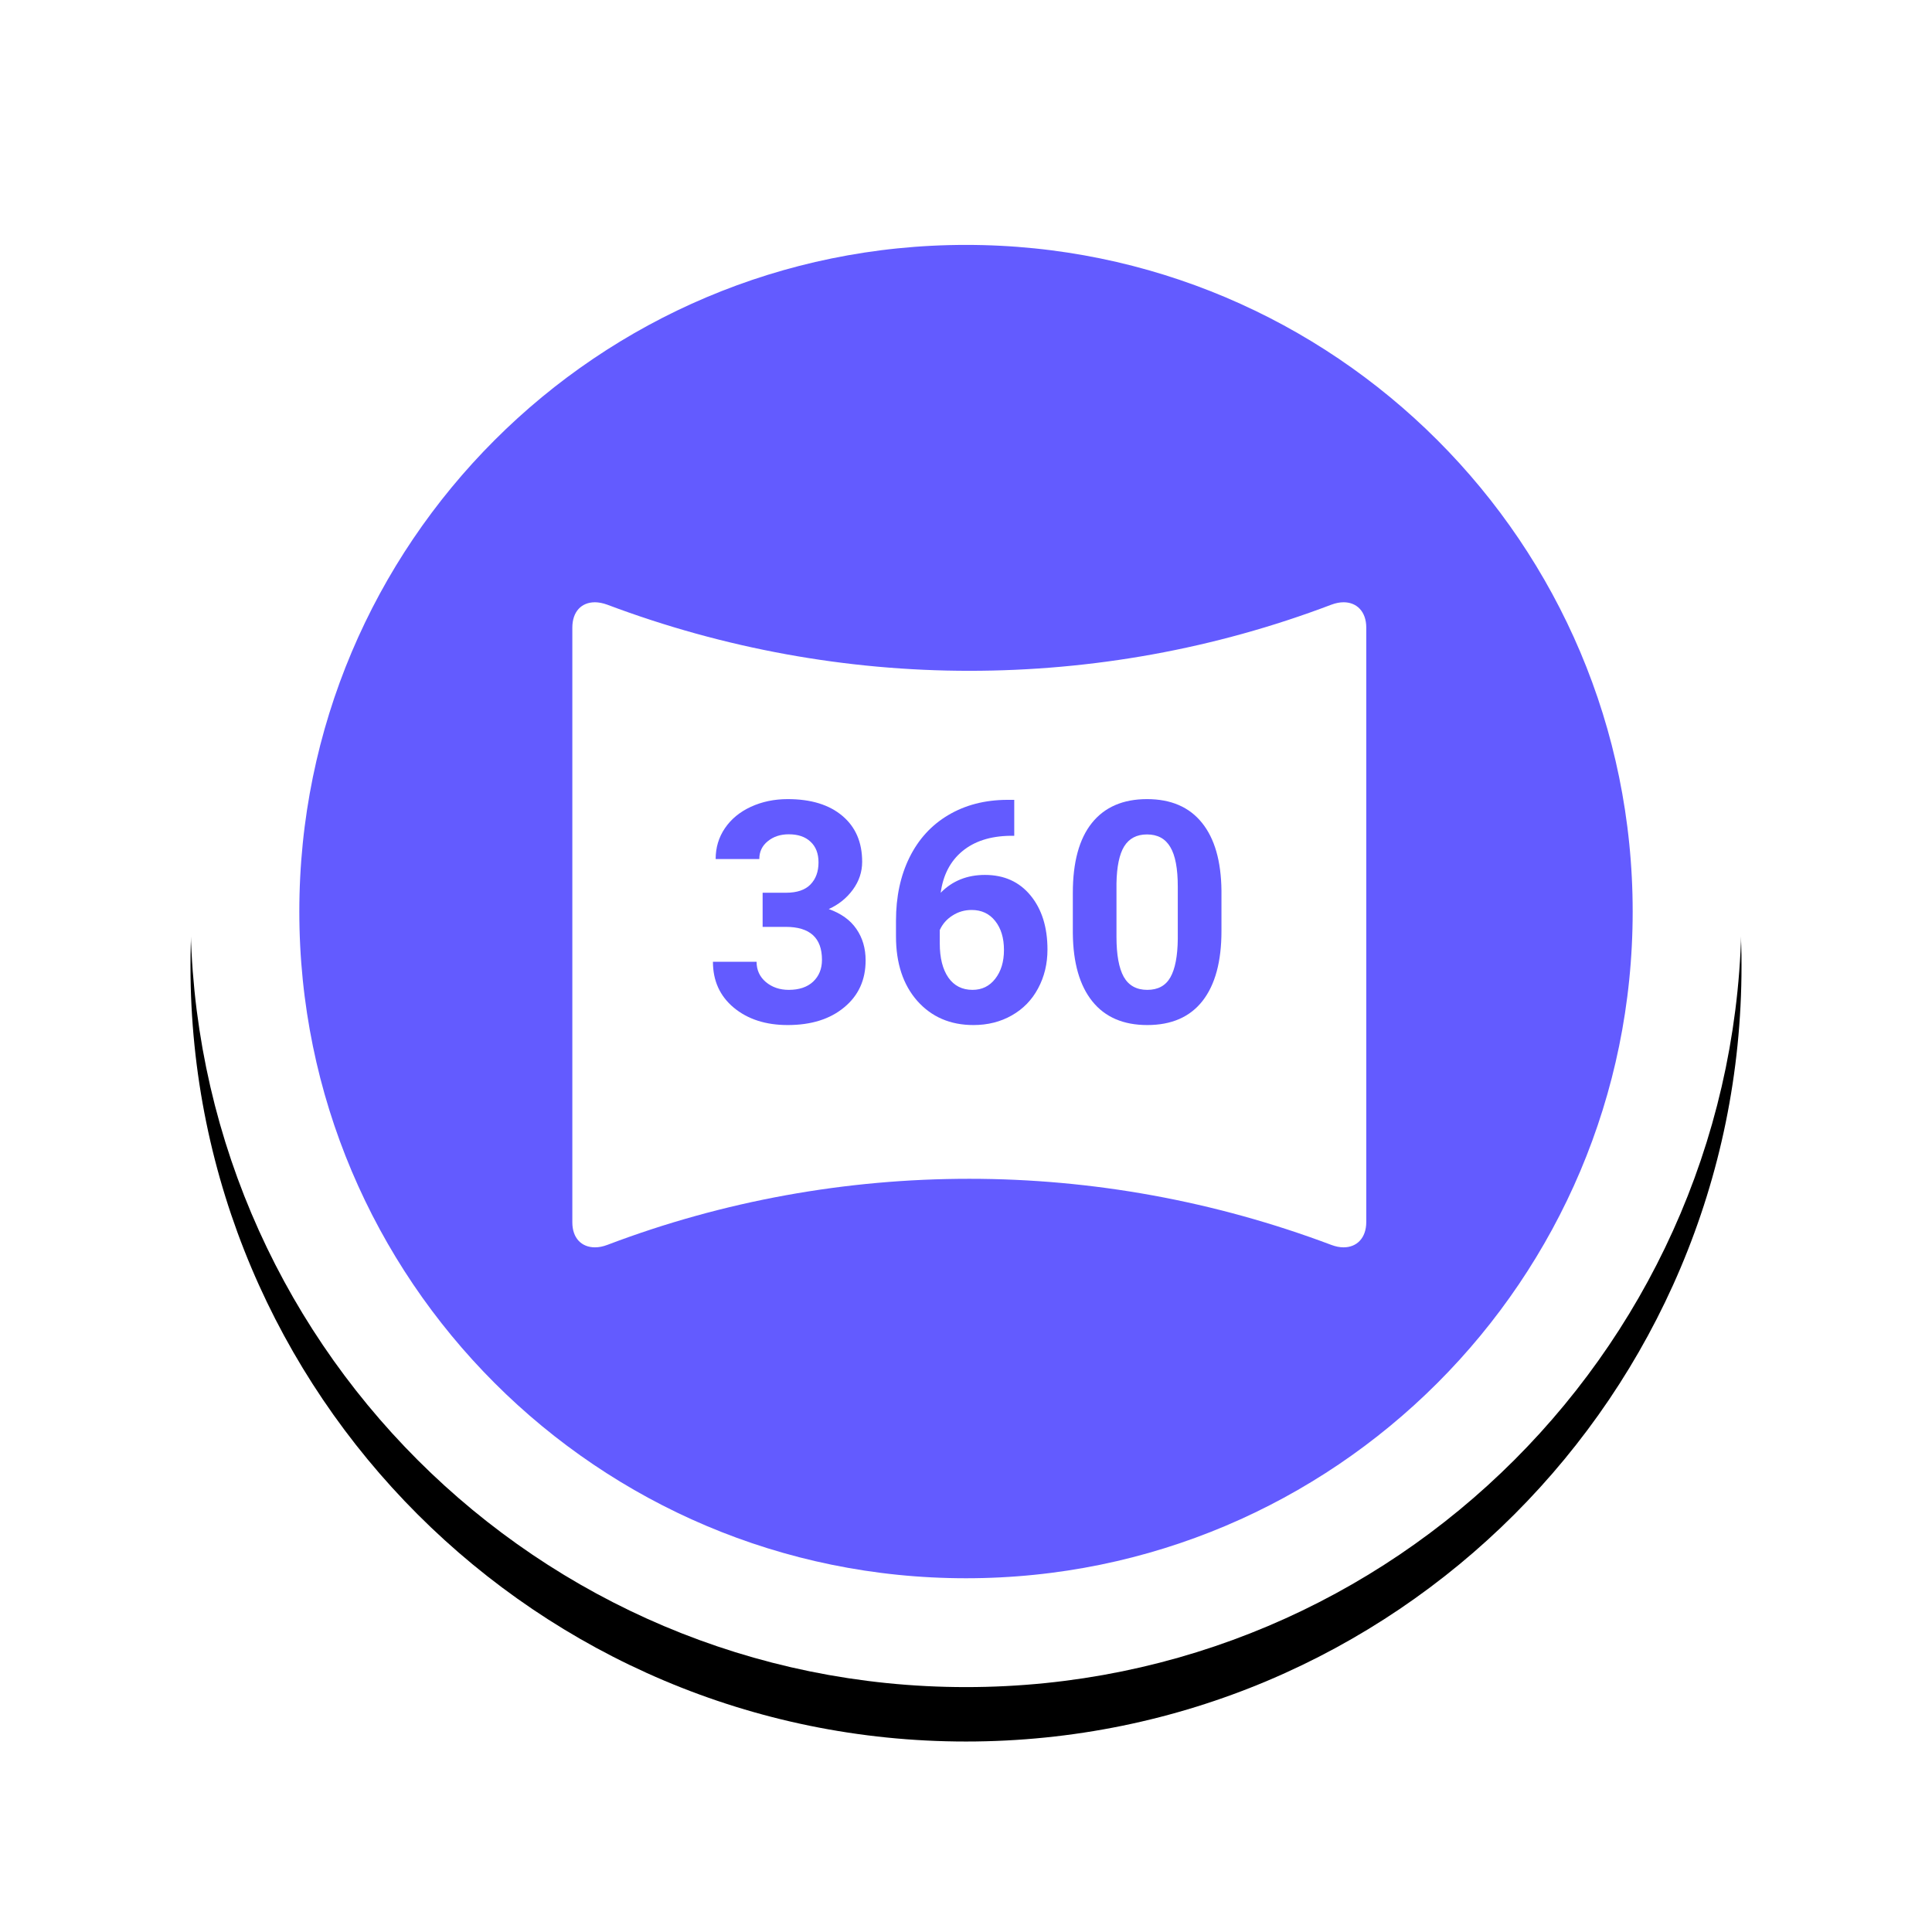 <svg width="71" height="71" viewBox="0 0 71 71" fill="none" xmlns="http://www.w3.org/2000/svg">
<g filter="url(#filter0_d)">
<path d="M35.5 62C51.24 62 64 49.24 64 33.5C64 17.76 51.24 5 35.5 5C19.76 5 7 17.76 7 33.5C7 49.24 19.76 62 35.5 62Z" fill="black"/>
</g>
<path d="M35.5 60C50.136 60 62 48.136 62 33.5C62 18.864 50.136 7 35.5 7C20.864 7 9 18.864 9 33.5C9 48.136 20.864 60 35.5 60Z" fill="#635BFF" stroke="white" stroke-width="4"/>
<path d="M49.378 22.133C49.232 22.133 49.086 22.163 48.926 22.222C44.637 23.852 40.129 24.652 35.621 24.652C31.114 24.652 26.606 23.837 22.317 22.222C22.157 22.163 21.996 22.133 21.865 22.133C21.369 22.133 21.033 22.474 21.033 23.067V44.921C21.033 45.498 21.369 45.839 21.865 45.839C22.011 45.839 22.157 45.81 22.317 45.75C26.606 44.12 31.114 43.32 35.621 43.32C40.129 43.32 44.637 44.135 48.926 45.75C49.086 45.81 49.232 45.839 49.378 45.839C49.86 45.839 50.21 45.498 50.21 44.906V23.067C50.21 22.474 49.86 22.133 49.378 22.133Z" fill="white"/>
<path d="M28.026 32.808H28.881C29.288 32.808 29.59 32.706 29.786 32.502C29.982 32.299 30.08 32.029 30.08 31.692C30.08 31.367 29.982 31.113 29.786 30.932C29.593 30.75 29.327 30.66 28.986 30.66C28.679 30.66 28.422 30.745 28.215 30.915C28.008 31.082 27.904 31.3 27.904 31.57H26.3C26.3 31.148 26.413 30.771 26.639 30.438C26.868 30.101 27.186 29.838 27.593 29.65C28.004 29.461 28.455 29.367 28.948 29.367C29.802 29.367 30.472 29.572 30.957 29.983C31.441 30.39 31.684 30.952 31.684 31.67C31.684 32.04 31.571 32.38 31.345 32.691C31.119 33.002 30.823 33.241 30.457 33.407C30.912 33.57 31.251 33.814 31.473 34.14C31.698 34.465 31.811 34.85 31.811 35.294C31.811 36.012 31.549 36.587 31.023 37.02C30.502 37.453 29.81 37.67 28.948 37.67C28.141 37.67 27.48 37.457 26.966 37.031C26.456 36.606 26.2 36.044 26.2 35.344H27.804C27.804 35.648 27.917 35.895 28.143 36.088C28.372 36.28 28.653 36.377 28.986 36.377C29.367 36.377 29.665 36.277 29.88 36.077C30.098 35.873 30.207 35.605 30.207 35.272C30.207 34.465 29.763 34.062 28.875 34.062H28.026V32.808Z" fill="#635BFF"/>
<path d="M37.273 29.394V30.715H37.117C36.392 30.727 35.807 30.915 35.364 31.282C34.923 31.648 34.659 32.157 34.57 32.808C34.999 32.371 35.541 32.153 36.196 32.153C36.899 32.153 37.458 32.404 37.872 32.908C38.286 33.411 38.494 34.073 38.494 34.895C38.494 35.42 38.379 35.895 38.15 36.321C37.924 36.746 37.602 37.078 37.184 37.315C36.77 37.551 36.3 37.67 35.774 37.67C34.923 37.67 34.235 37.374 33.709 36.782C33.188 36.19 32.927 35.4 32.927 34.412V33.835C32.927 32.958 33.092 32.184 33.421 31.515C33.754 30.841 34.229 30.321 34.847 29.955C35.469 29.585 36.189 29.398 37.006 29.394H37.273ZM35.708 33.441C35.449 33.441 35.214 33.509 35.003 33.646C34.792 33.779 34.636 33.957 34.536 34.179V34.667C34.536 35.204 34.642 35.623 34.853 35.927C35.064 36.227 35.36 36.377 35.741 36.377C36.085 36.377 36.362 36.242 36.573 35.971C36.788 35.697 36.895 35.344 36.895 34.911C36.895 34.471 36.788 34.116 36.573 33.846C36.359 33.575 36.07 33.441 35.708 33.441Z" fill="#635BFF"/>
<path d="M44.888 34.218C44.888 35.335 44.656 36.19 44.194 36.782C43.731 37.374 43.054 37.67 42.162 37.67C41.282 37.67 40.608 37.379 40.142 36.798C39.676 36.217 39.437 35.385 39.426 34.301V32.813C39.426 31.685 39.659 30.828 40.126 30.244C40.595 29.659 41.271 29.367 42.151 29.367C43.032 29.367 43.705 29.657 44.172 30.238C44.638 30.815 44.876 31.646 44.888 32.73V34.218ZM43.283 32.586C43.283 31.916 43.191 31.43 43.006 31.126C42.825 30.819 42.54 30.665 42.151 30.665C41.774 30.665 41.495 30.812 41.313 31.104C41.136 31.392 41.041 31.846 41.03 32.464V34.428C41.03 35.087 41.119 35.577 41.297 35.899C41.478 36.217 41.767 36.377 42.162 36.377C42.555 36.377 42.838 36.223 43.011 35.916C43.185 35.609 43.276 35.139 43.283 34.506V32.586Z" fill="#635BFF"/>
<defs>
<filter id="filter0_d" x="0" y="0" width="71" height="71" filterUnits="userSpaceOnUse" color-interpolation-filters="sRGB">
<feFlood flood-opacity="0" result="BackgroundImageFix"/>
<feColorMatrix in="SourceAlpha" type="matrix" values="0 0 0 0 0 0 0 0 0 0 0 0 0 0 0 0 0 0 127 0"/>
<feOffset dy="2"/>
<feGaussianBlur stdDeviation="3.5"/>
<feColorMatrix type="matrix" values="0 0 0 0 0.388 0 0 0 0 0.357 0 0 0 0 1 0 0 0 1 0"/>
<feBlend mode="normal" in2="BackgroundImageFix" result="effect1_dropShadow"/>
<feBlend mode="normal" in="SourceGraphic" in2="effect1_dropShadow" result="shape"/>
</filter>
</defs>
</svg>
